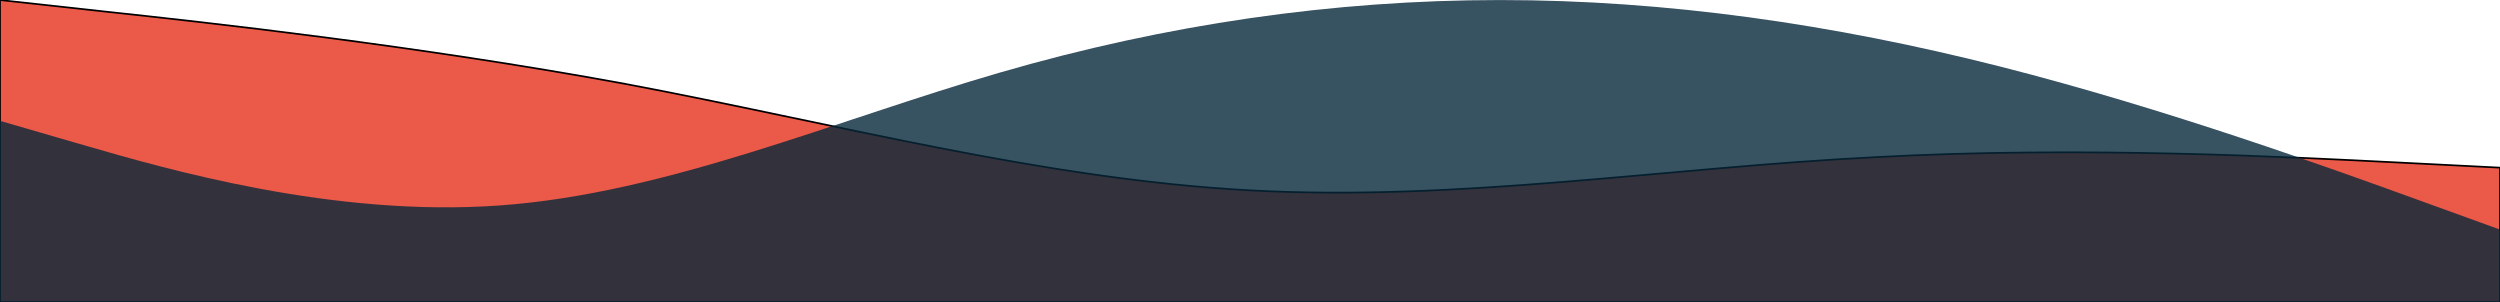 <svg width="1440" height="174" viewBox="0 0 1440 174" fill="none" xmlns="http://www.w3.org/2000/svg">
<path fill-rule="evenodd" clip-rule="evenodd" d="M0 0.027L59.625 6.564C120.375 13.1 239.625 26.174 360 48.297C480.375 70.924 599.625 103.104 720 109.64C840.375 116.177 959.625 96.567 1080 90.533C1200.38 83.997 1319.62 90.533 1380.38 93.55L1440 96.567V174H1380.38C1319.62 174 1200.38 174 1080 174C959.625 174 840.375 174 720 174C599.625 174 480.375 174 360 174C239.625 174 120.375 174 59.625 174H0V0.027Z" fill="#E6301B" fill-opacity="0.8"/>
<path fill-rule="evenodd" clip-rule="evenodd" d="M0 0.027L59.625 6.564C120.375 13.1 239.625 26.174 360 48.297C480.375 70.924 599.625 103.104 720 109.64C840.375 116.177 959.625 96.567 1080 90.533C1200.38 83.997 1319.62 90.533 1380.38 93.55L1440 96.567V174H1380.38C1319.62 174 1200.38 174 1080 174C959.625 174 840.375 174 720 174C599.625 174 480.375 174 360 174C239.625 174 120.375 174 59.625 174H0V0.027Z" stroke="black"/>
<path fill-rule="evenodd" clip-rule="evenodd" d="M0 69.616L48 83.534C96 97.452 192 125.288 288 118.329C384 111.37 480 69.616 576 41.781C672 13.945 768 0.027 864 0.027C960 0.027 1056 13.945 1152 38.301C1248 62.657 1344 97.452 1392 114.849L1440 132.247V174H1392C1344 174 1248 174 1152 174C1056 174 960 174 864 174C768 174 672 174 576 174C480 174 384 174 288 174C192 174 96 174 48 174H0V69.616Z" fill="#06273A" fill-opacity="0.8"/>
</svg>
